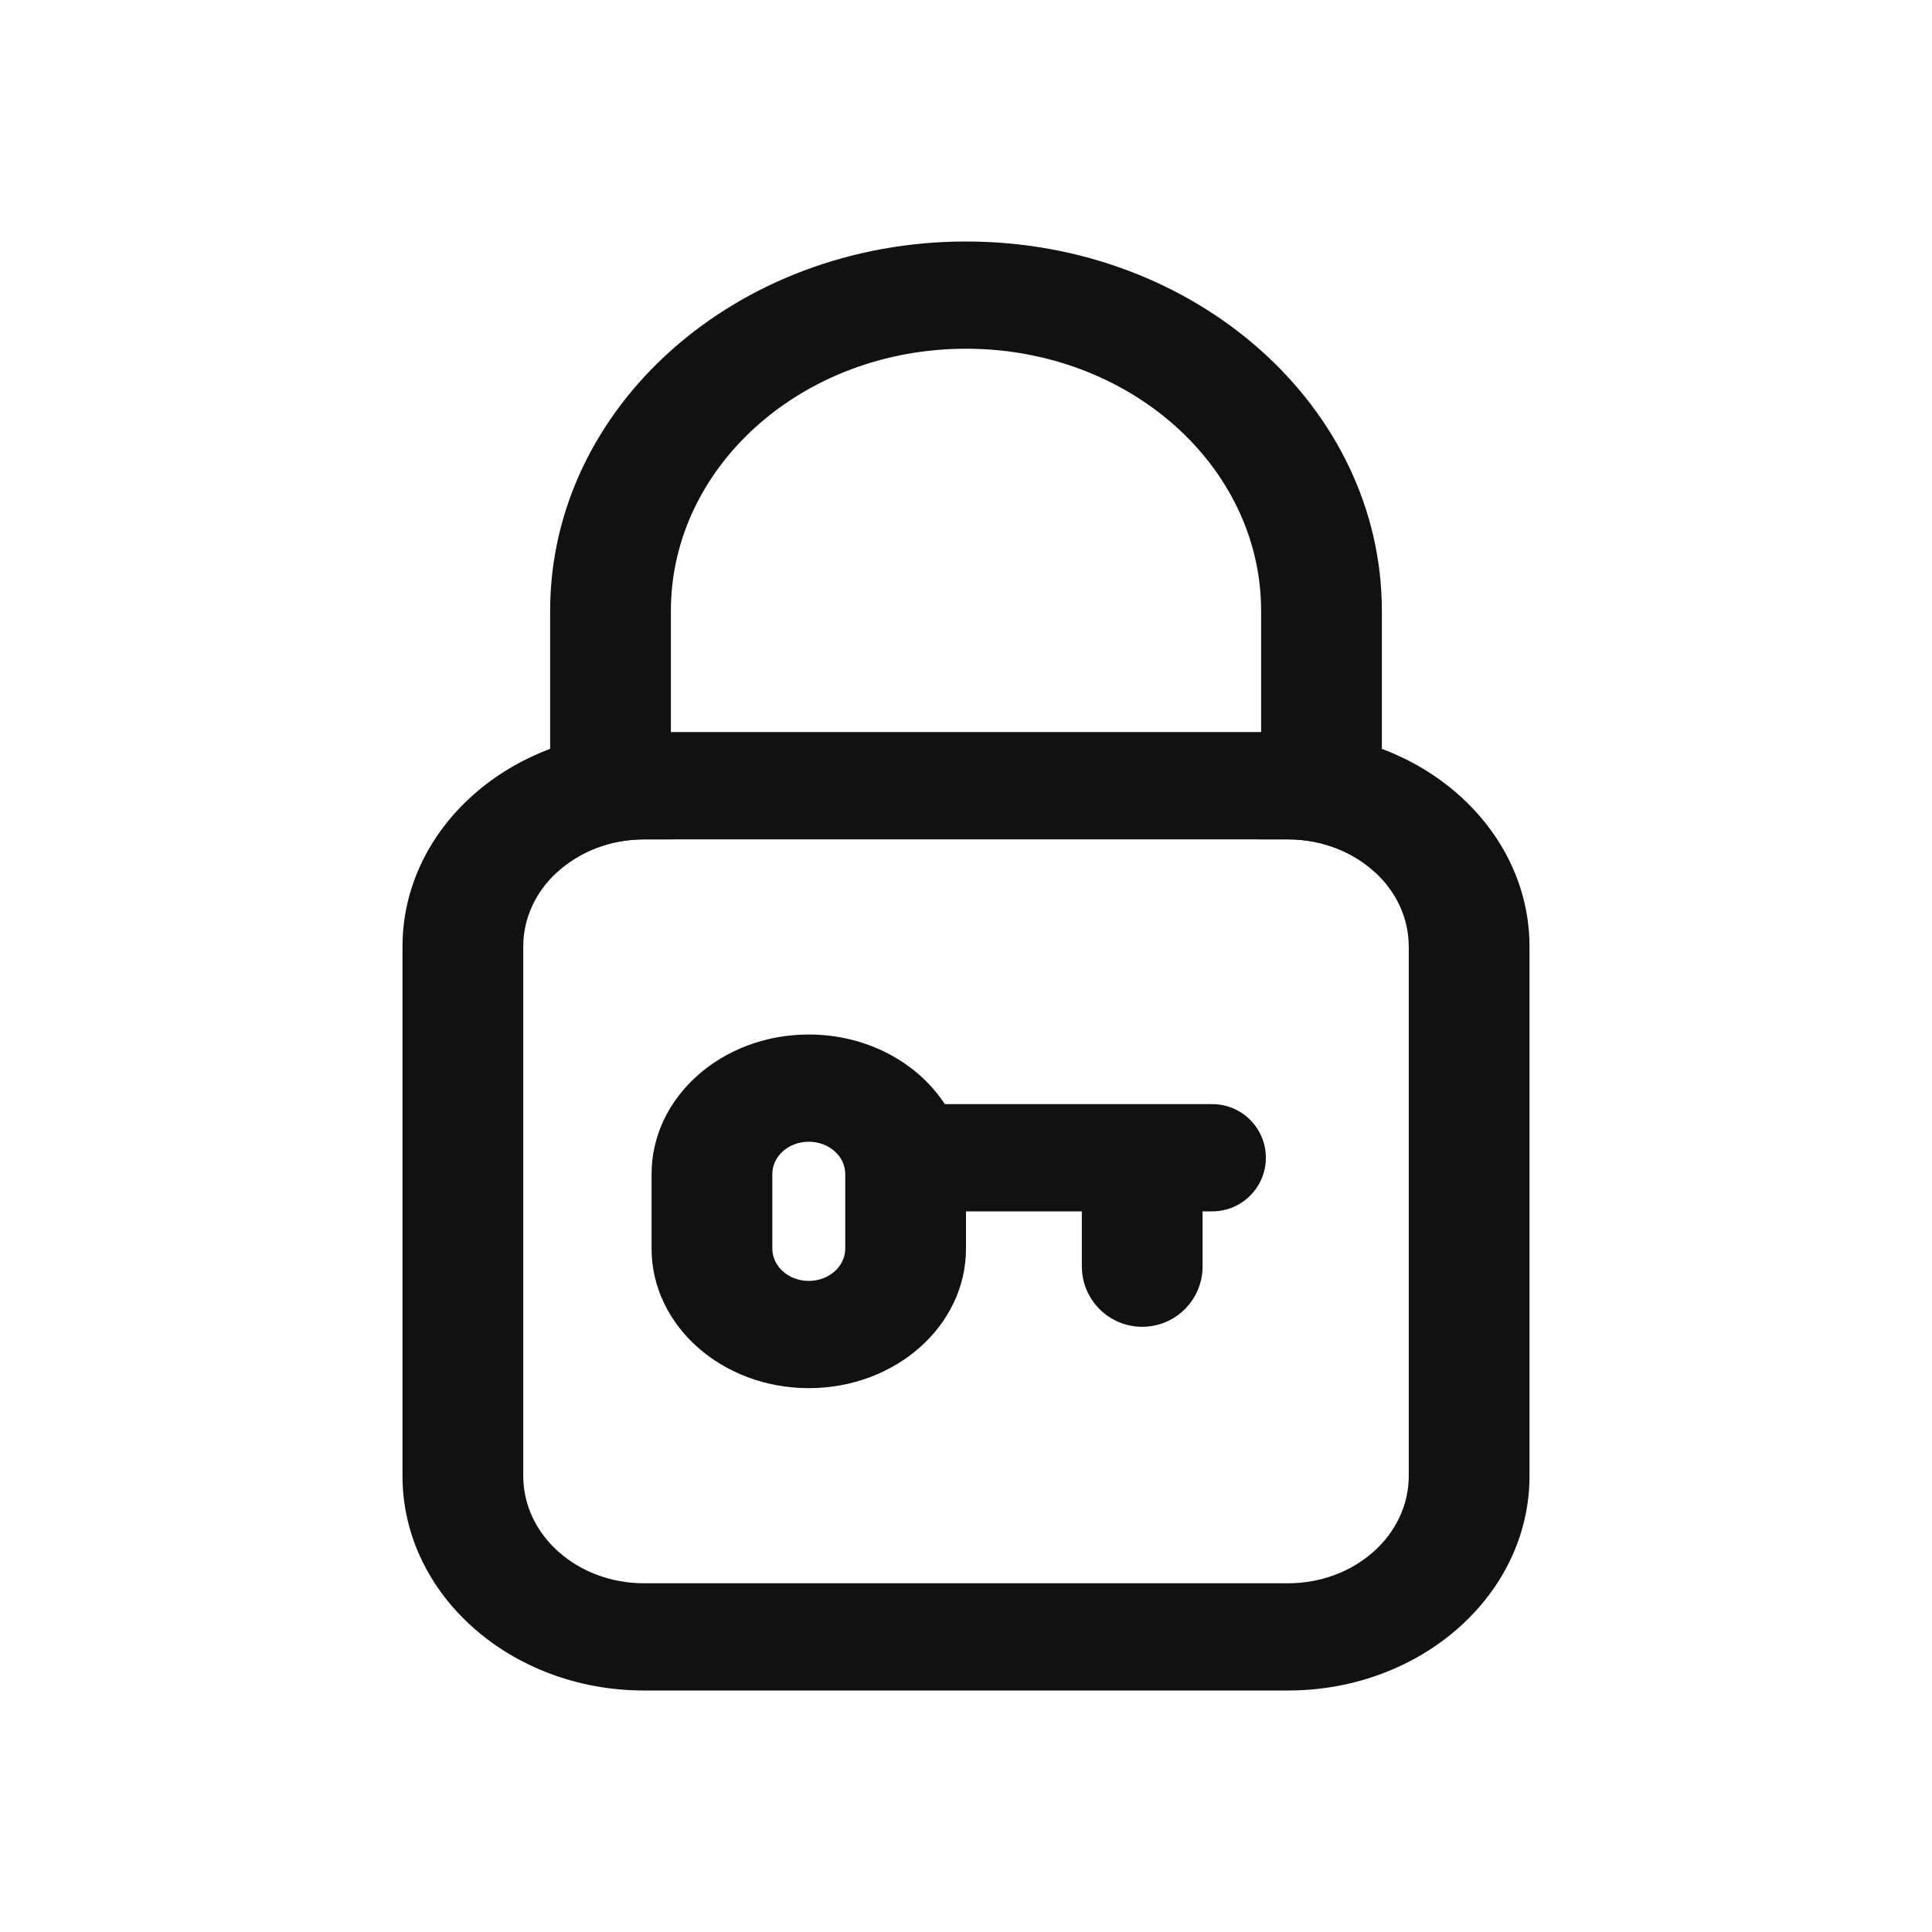 <svg width="24" height="24" viewBox="0 0 24 24" fill="none" xmlns="http://www.w3.org/2000/svg">
<path fill-rule="evenodd" clip-rule="evenodd" d="M16 10.427H15.64H8.36H8C7.572 10.427 7.187 10.586 6.913 10.841C6.657 11.079 6.5 11.403 6.5 11.759V18.336C6.5 19.071 7.172 19.668 8 19.668H16C16.828 19.668 17.5 19.071 17.5 18.336V11.759C17.5 11.403 17.343 11.08 17.087 10.841C16.814 10.586 16.428 10.427 16 10.427ZM8 9.094C6.343 9.094 5 10.287 5 11.759V18.336C5 19.807 6.343 21 8 21H16C17.657 21 19 19.807 19 18.336V11.759C19 10.287 17.657 9.094 16 9.094H8Z" fill="#111111"/>
<path fill-rule="evenodd" clip-rule="evenodd" d="M15.666 7.589V10.033C15.666 10.166 15.658 10.298 15.64 10.427H16C16.428 10.427 16.814 10.586 17.087 10.841C17.139 10.579 17.166 10.309 17.166 10.033V7.589C17.166 5.054 14.853 3 12 3C9.147 3 6.834 5.054 6.834 7.589V10.034C6.834 10.309 6.861 10.579 6.913 10.841C7.187 10.586 7.572 10.427 8 10.427H8.36C8.343 10.298 8.334 10.166 8.334 10.034V7.589C8.334 5.79 9.975 4.332 12 4.332C14.025 4.332 15.666 5.79 15.666 7.589Z" fill="#111111"/>
<path fill-rule="evenodd" clip-rule="evenodd" d="M15.725 14.382C15.725 14.749 15.427 15.048 15.059 15.048L14.939 15.048L13.439 15.048L12 15.048L11.819 15.048C11.451 15.048 11.153 14.749 11.153 14.382L11.153 14.299C11.153 13.977 11.415 13.716 11.737 13.716V13.716L15.059 13.716C15.427 13.716 15.725 14.014 15.725 14.382V14.382Z" fill="#111111"/>
<path fill-rule="evenodd" clip-rule="evenodd" d="M14.189 16.482C13.775 16.482 13.439 16.146 13.439 15.732V15.048V15.048C13.439 14.813 13.63 14.622 13.865 14.622H14.513C14.748 14.622 14.939 14.813 14.939 15.048V15.048V15.732C14.939 16.146 14.603 16.482 14.189 16.482V16.482Z" fill="#111111"/>
<path fill-rule="evenodd" clip-rule="evenodd" d="M10.5 15.51V14.585C10.5 14.363 10.297 14.183 10.047 14.183C9.797 14.183 9.594 14.363 9.594 14.585V15.51C9.594 15.732 9.797 15.912 10.047 15.912C10.297 15.912 10.5 15.732 10.5 15.51ZM10.047 12.851C8.969 12.851 8.094 13.627 8.094 14.585V15.51C8.094 16.468 8.969 17.244 10.047 17.244C11.126 17.244 12 16.468 12 15.51V15.048V14.585C12 14.268 11.904 13.971 11.737 13.716C11.399 13.199 10.769 12.851 10.047 12.851Z" fill="#111111"/>
</svg>
